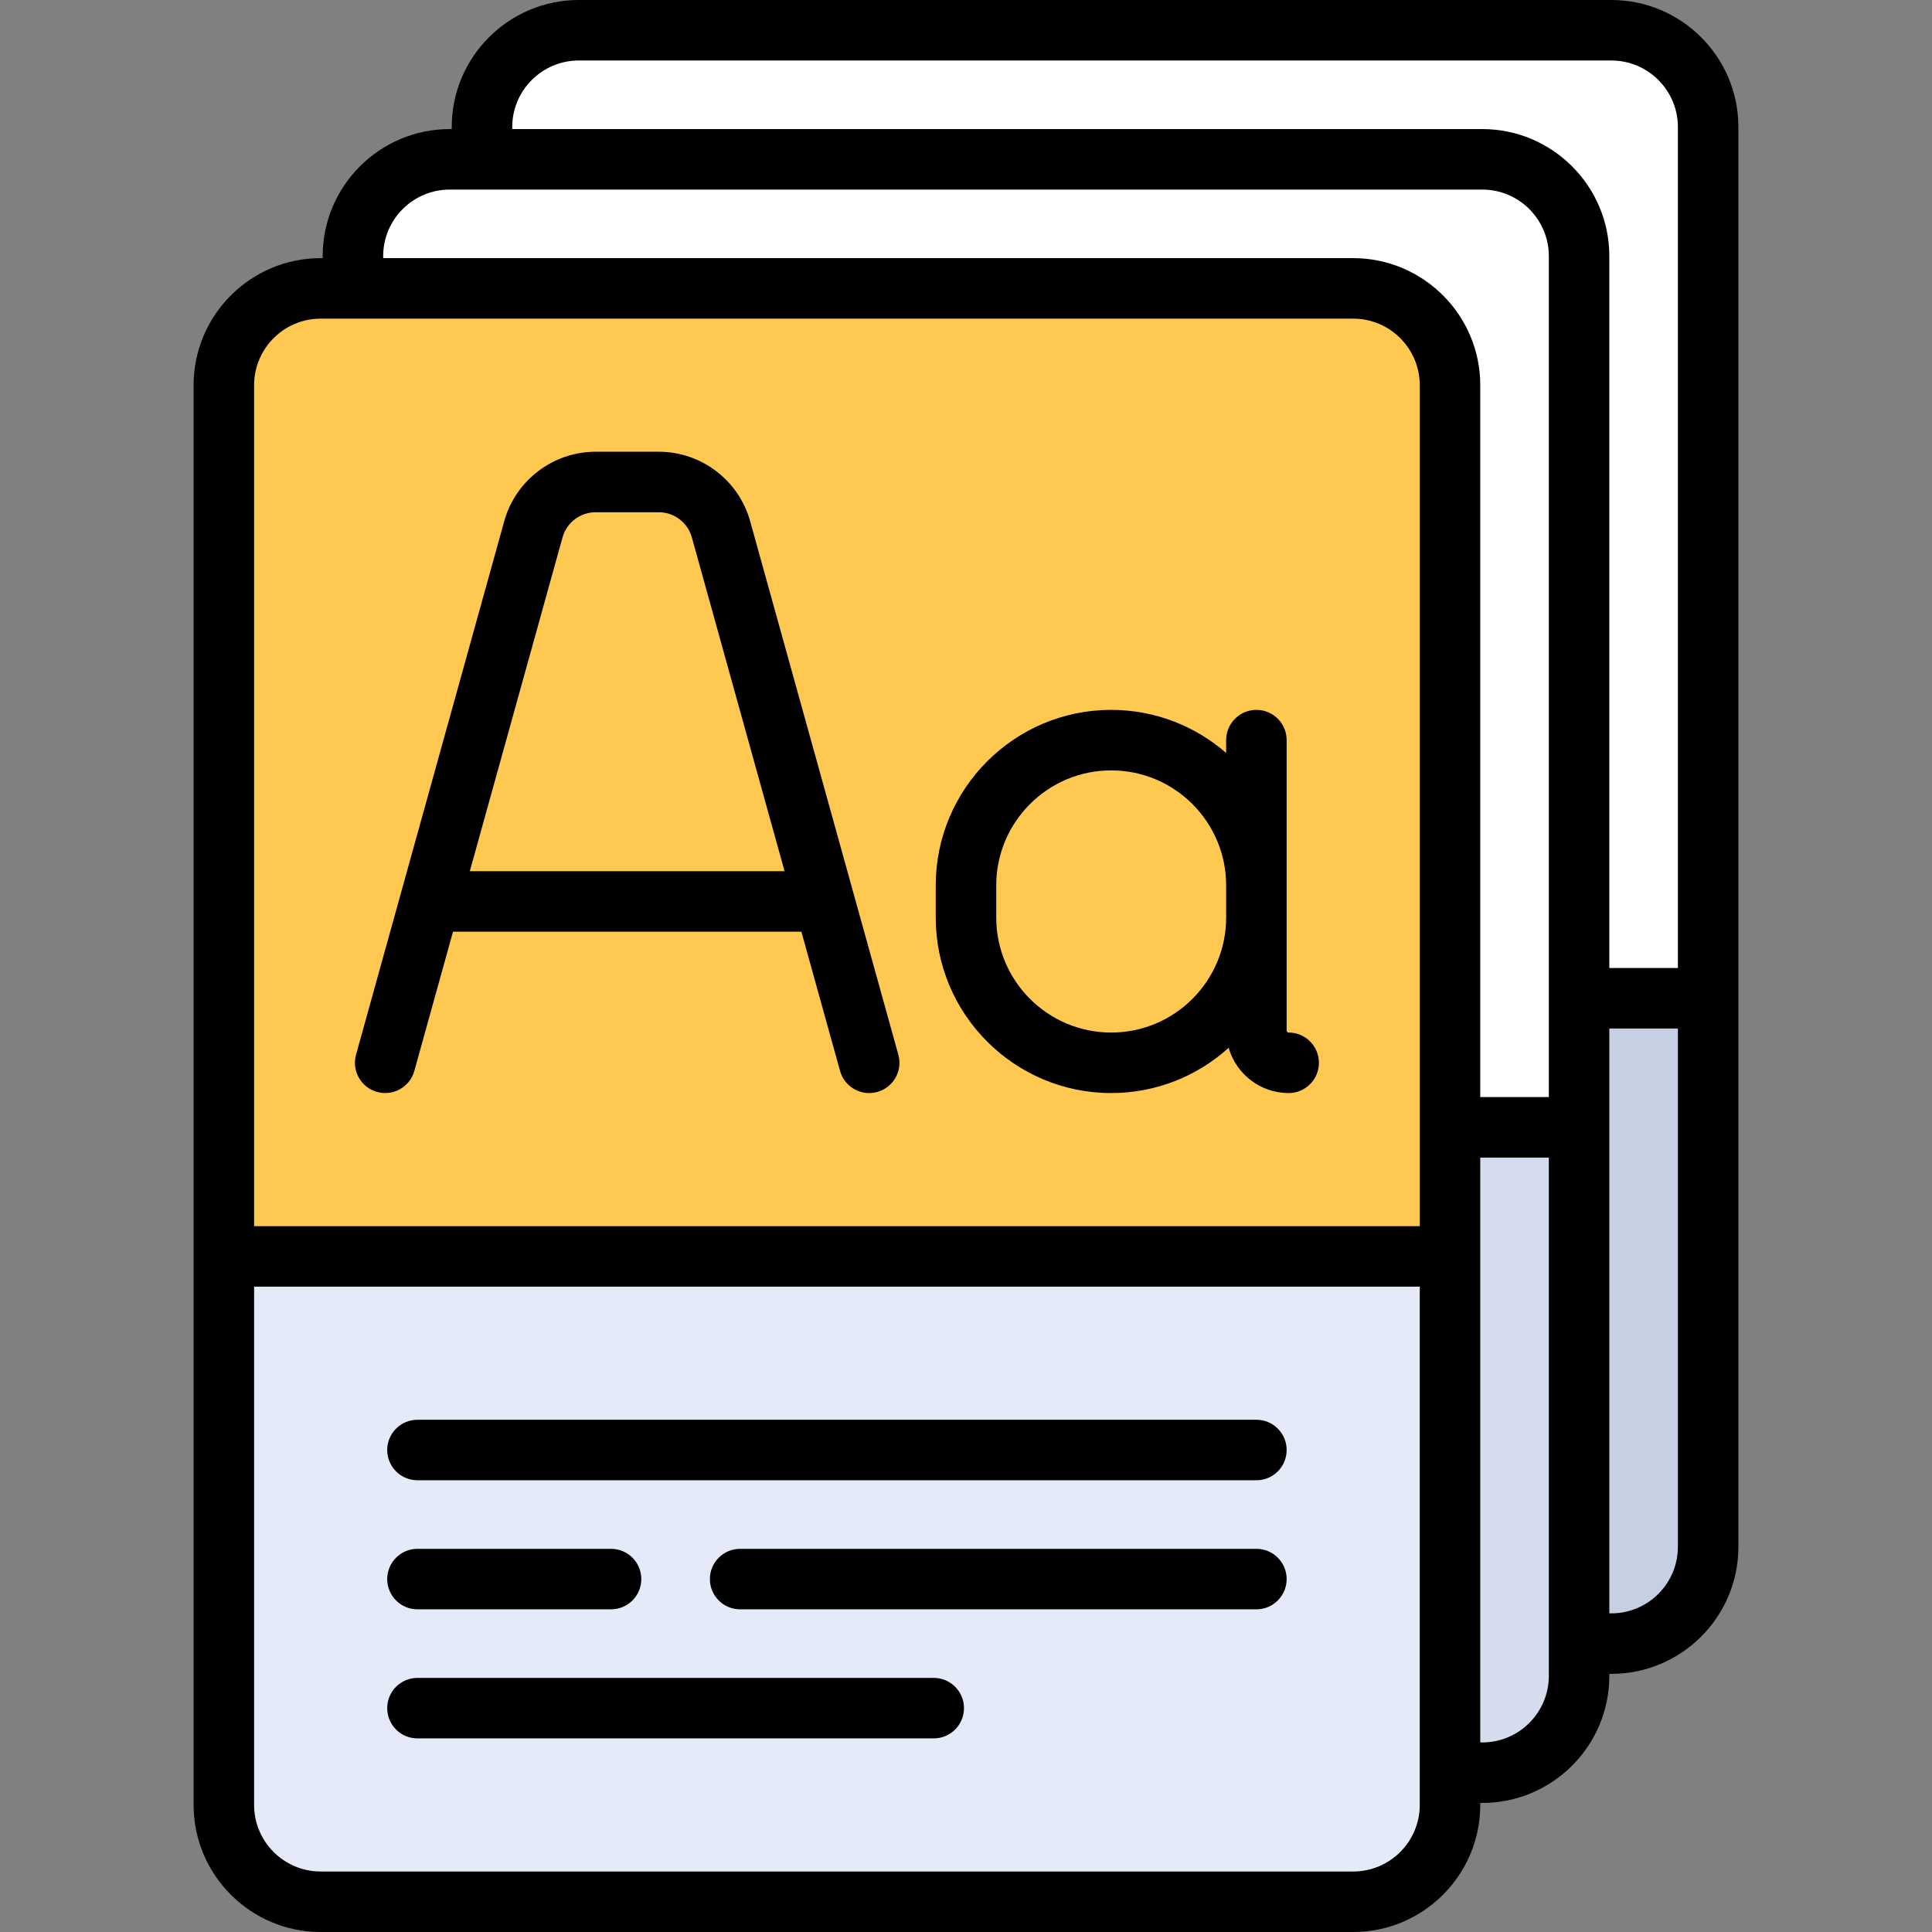 <?xml version="1.0"?>
<svg xmlns="http://www.w3.org/2000/svg" xmlns:xlink="http://www.w3.org/1999/xlink" version="1.1" id="Layer_1" x="0px" y="0px" viewBox="0 0 512 512" style="enable-background:new 0 0 512 512;" xml:space="preserve" width="512px" height="512px" class=""><rect x="0" y="0" width="512" height="512" fill="#808080" stroke="none"/><g><path style="fill:#C7CFE2;" d="M427.023,435.574H153.386c-14.168,0-25.653-11.485-25.653-25.653V33.67  c0-14.168,11.485-25.653,25.653-25.653h273.637c14.168,0,25.653,11.485,25.653,25.653v376.251  C452.676,424.089,441.191,435.574,427.023,435.574z" data-original="#C7CFE2"/><path style="fill:#FFFFFF" d="M452.676,264.551H127.733V33.67c0-14.168,11.485-25.653,25.653-25.653h273.637  c14.168,0,25.653,11.485,25.653,25.653V264.551z" data-original="#00C3FF" class="" data-old_color="#00C3FF"/><path style="fill:#D5DCED;" d="M392.818,469.779H119.182c-14.168,0-25.653-11.485-25.653-25.653V67.875  c0-14.168,11.485-25.653,25.653-25.653h273.637c14.168,0,25.653,11.485,25.653,25.653v376.251  C418.472,458.293,406.987,469.779,392.818,469.779z" data-original="#D5DCED"/><path style="fill:#FFFFFF" d="M418.472,298.756H93.528V67.875c0-14.168,11.485-25.653,25.653-25.653h273.637  c14.168,0,25.653,11.485,25.653,25.653V298.756z" data-original="#7DF5A5" class="active-path" data-old_color="#7DF5A5"/><path style="fill:#E4EAF8;" d="M358.614,503.983H84.977c-14.168,0-25.653-11.485-25.653-25.653V102.079  c0-14.168,11.485-25.653,25.653-25.653h273.637c14.168,0,25.653,11.485,25.653,25.653V478.33  C384.267,492.498,372.782,503.983,358.614,503.983z" data-original="#E4EAF8" class=""/><path style="fill:#FFC850;" d="M384.267,332.96H59.324V102.079c0-14.168,11.485-25.653,25.653-25.653h273.637  c14.168,0,25.653,11.485,25.653,25.653V332.96z" data-original="#FFC850" class=""/><path d="M427.023,0H153.386c-18.566,0-33.67,15.105-33.67,33.67v0.534h-0.534c-18.566,0-33.67,15.105-33.67,33.67v0.534h-0.534  c-18.566,0-33.67,15.105-33.67,33.67V478.33c0,18.566,15.105,33.67,33.67,33.67h273.637c18.566,0,33.67-15.105,33.67-33.67v-0.534  h0.534c18.566,0,33.67-15.105,33.67-33.67v-0.534h0.534c18.566,0,33.67-15.105,33.67-33.67V33.67  C460.693,15.105,445.589,0,427.023,0z M135.749,33.67c0-9.725,7.912-17.637,17.637-17.637h273.637  c9.725,0,17.637,7.912,17.637,17.637v222.864h-18.171V67.875c0-18.566-15.105-33.67-33.67-33.67H135.749V33.67z M101.545,67.875  c0-9.725,7.912-17.637,17.637-17.637h273.637c9.725,0,17.637,7.912,17.637,17.637v222.864h-18.171v-188.66  c0-18.566-15.105-33.67-33.67-33.67H101.545V67.875z M84.977,84.443h273.637c9.725,0,17.637,7.912,17.637,17.637v222.864H67.34  V102.079C67.34,92.355,75.252,84.443,84.977,84.443z M376.251,478.33c0,9.725-7.912,17.637-17.637,17.637H84.977  c-9.725,0-17.637-7.912-17.637-17.637V340.977h308.91V478.33z M410.455,444.125c0,9.725-7.912,17.637-17.637,17.637h-0.534v-154.99  h18.171V444.125z M427.023,427.557h-0.534v-154.99h18.171v137.353C444.66,419.645,436.748,427.557,427.023,427.557z" data-original="#000000" class="" style="fill:#000000"/><path d="M99.934,289.378c4.267,1.184,8.685-1.314,9.87-5.579l10.245-36.885h92.327l10.245,36.884  c0.986,3.549,4.209,5.874,7.721,5.874c0.71,0,1.432-0.095,2.15-0.294c4.266-1.185,6.764-5.604,5.579-9.87l-39.276-141.395  c-3.008-10.832-12.96-18.397-24.202-18.397h-16.757c-11.242,0-21.194,7.565-24.203,18.396L94.354,279.508  C93.17,283.774,95.667,288.193,99.934,289.378z M149.081,142.403c1.088-3.917,4.688-6.654,8.754-6.654h16.757  c4.066,0,7.666,2.736,8.753,6.654l24.577,88.478h-83.42L149.081,142.403z" data-original="#000000" class="" style="fill:#000000"/><path d="M294.48,289.67c11.959,0,22.875-4.541,31.122-11.986c1.995,6.911,8.365,11.986,15.909,11.986  c4.427,0,8.017-3.589,8.017-8.017c0-4.427-3.589-8.017-8.017-8.017c-0.295,0-0.534-0.239-0.534-0.534v-29.929v-8.551v-38.48  c0-4.427-3.589-8.017-8.017-8.017c-4.427,0-8.017,3.589-8.017,8.017v3.398c-8.166-7.101-18.818-11.415-30.463-11.415  c-25.638,0-46.497,20.858-46.497,46.497v8.551C247.983,268.812,268.842,289.67,294.48,289.67z M264.017,234.622  c0-16.798,13.666-30.463,30.463-30.463c16.798,0,30.463,13.666,30.463,30.463v8.551c0,16.798-13.666,30.463-30.463,30.463  c-16.798,0-30.463-13.666-30.463-30.463V234.622z" data-original="#000000" class="" style="fill:#000000"/><path d="M332.96,376.251H110.63c-4.427,0-8.017,3.589-8.017,8.017c0,4.427,3.589,8.017,8.017,8.017h222.33  c4.427,0,8.017-3.589,8.017-8.017C340.977,379.84,337.388,376.251,332.96,376.251z" data-original="#000000" class="" style="fill:#000000"/><path d="M247.449,444.66H110.63c-4.427,0-8.017,3.589-8.017,8.017c0,4.427,3.589,8.017,8.017,8.017h136.818  c4.427,0,8.017-3.589,8.017-8.017C255.466,448.249,251.876,444.66,247.449,444.66z" data-original="#000000" class="" style="fill:#000000"/><path d="M110.63,426.489h51.304c4.427,0,8.017-3.589,8.017-8.017c0-4.427-3.589-8.017-8.017-8.017H110.63  c-4.427,0-8.017,3.589-8.017,8.017C102.614,422.899,106.203,426.489,110.63,426.489z" data-original="#000000" class="" style="fill:#000000"/><path d="M332.96,410.455H196.142c-4.427,0-8.017,3.589-8.017,8.017c0,4.427,3.589,8.017,8.017,8.017H332.96  c4.427,0,8.017-3.589,8.017-8.017C340.977,414.044,337.388,410.455,332.96,410.455z" data-original="#000000" class="" style="fill:#000000"/></g> </svg>
